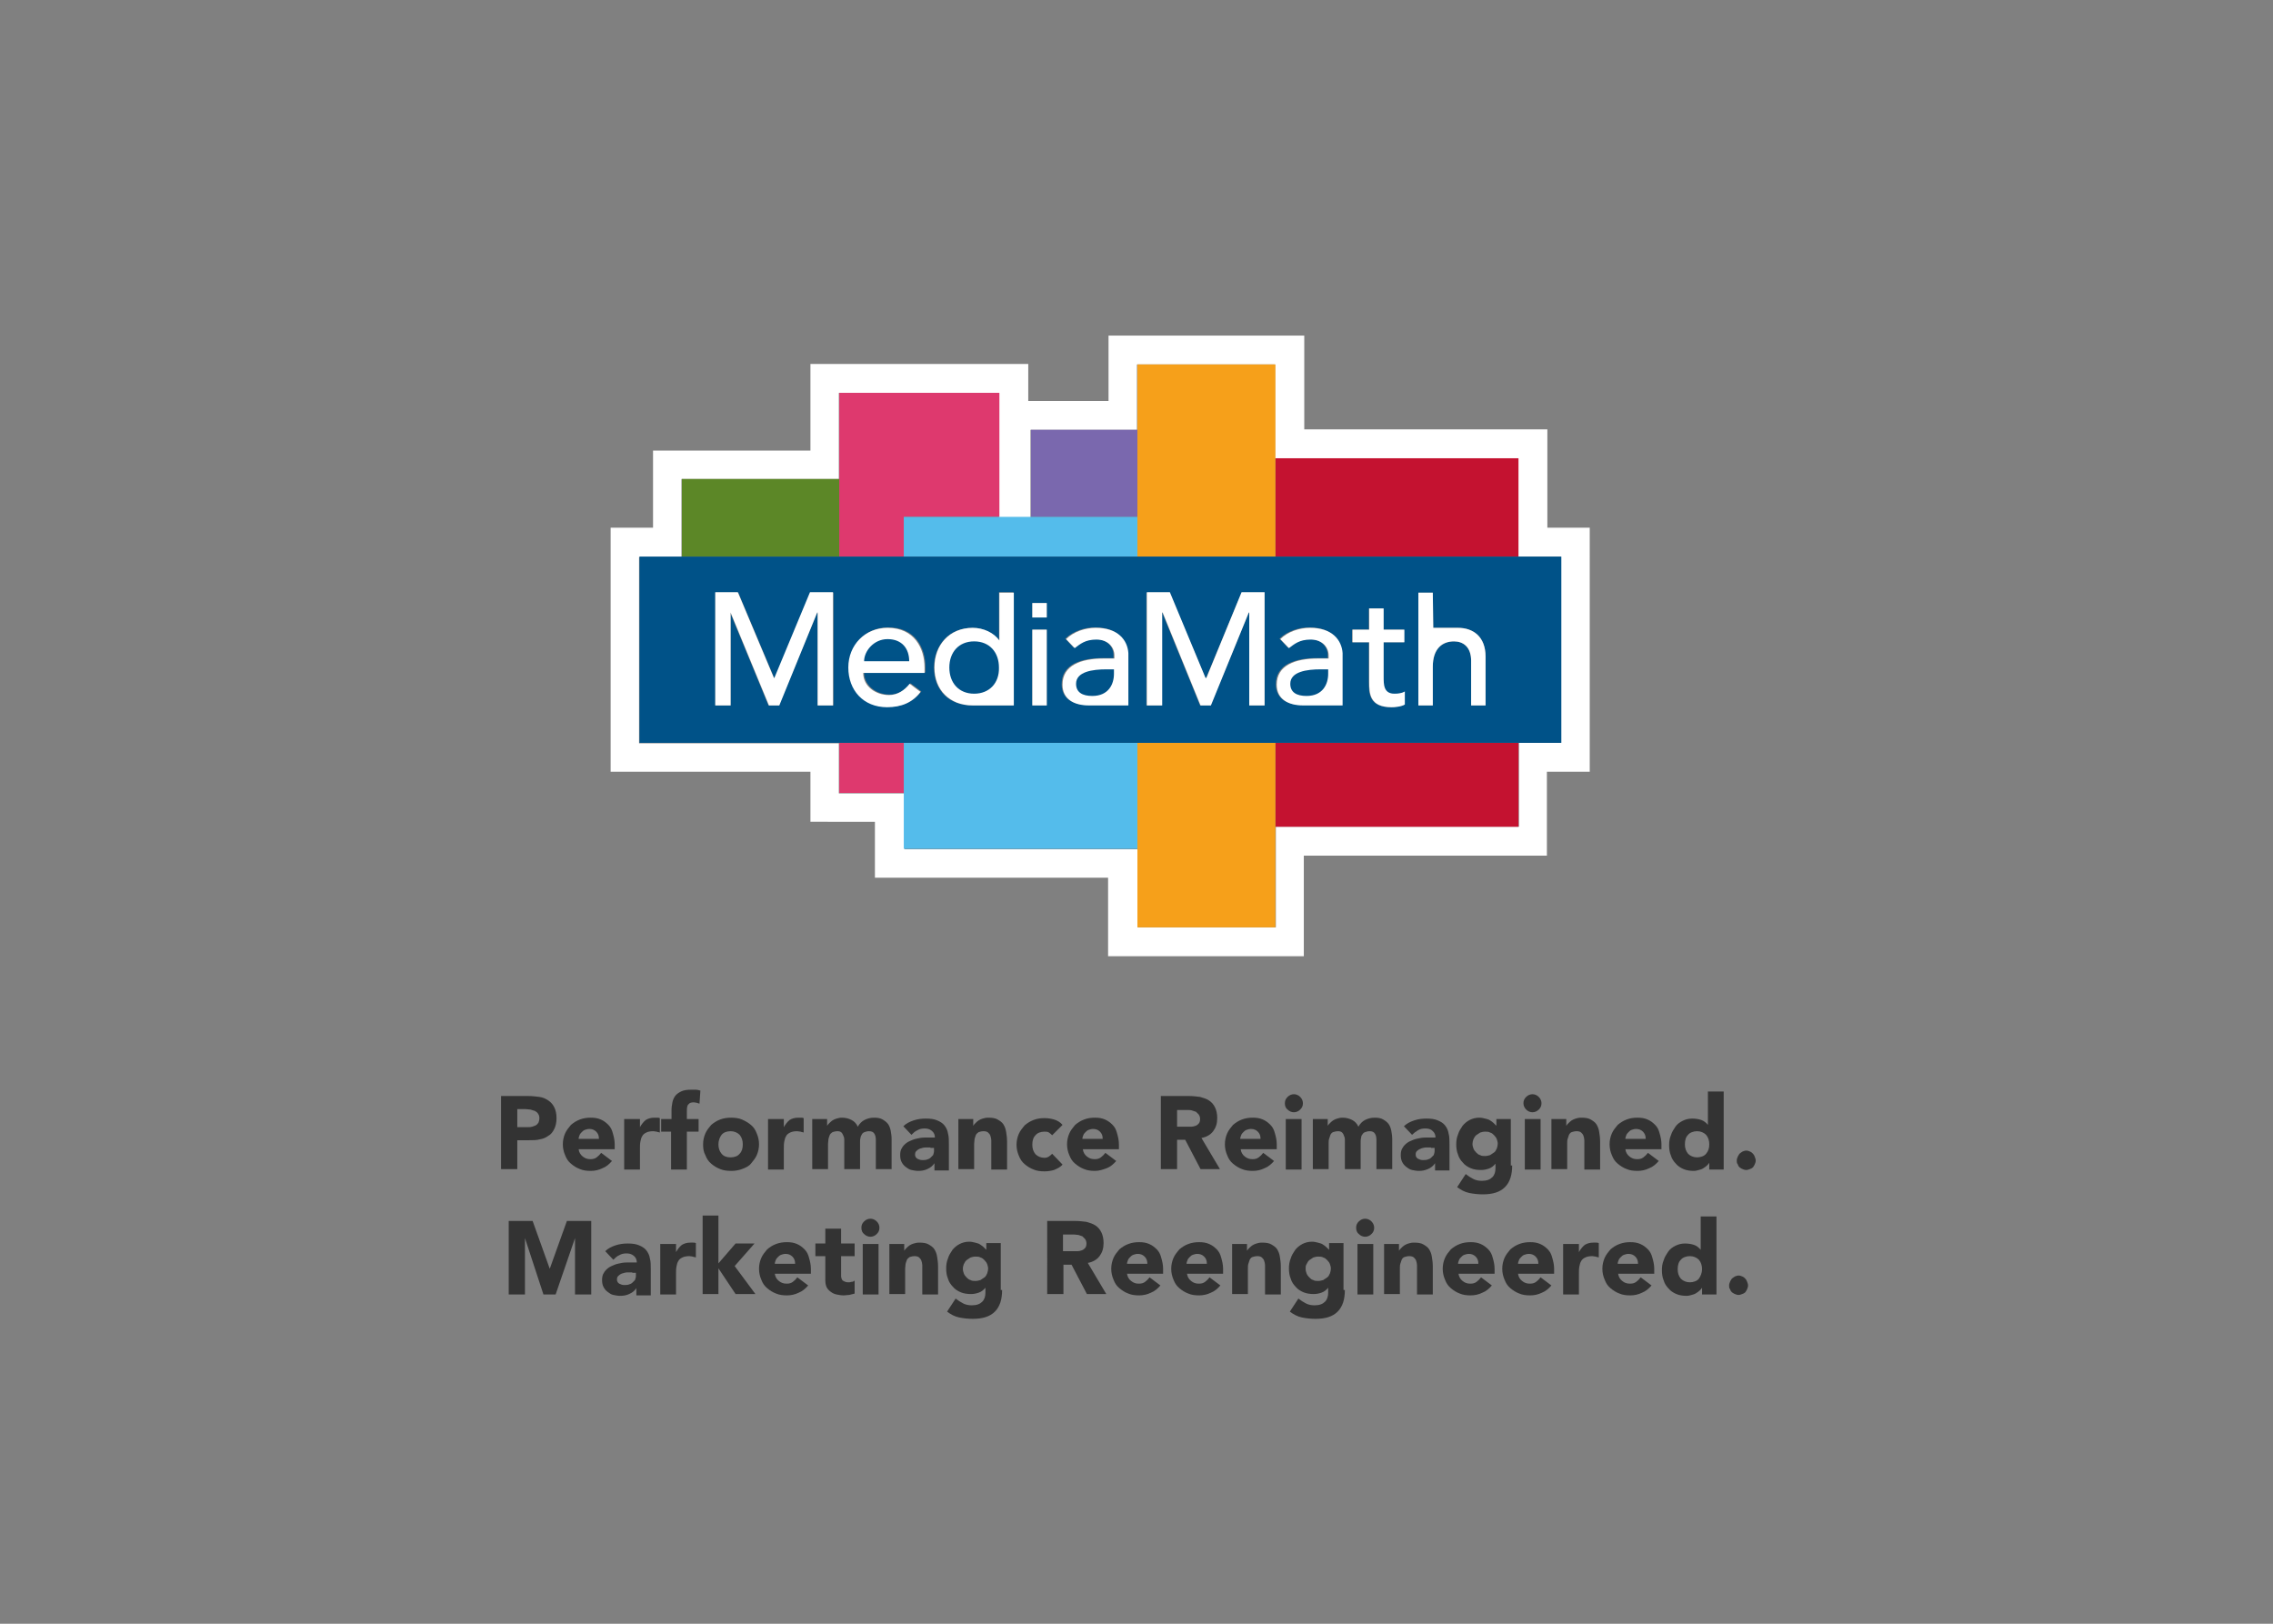 <?xml version="1.0" encoding="utf-8"?>
<!-- Generator: Adobe Illustrator 17.1.0, SVG Export Plug-In . SVG Version: 6.00 Build 0)  -->
<!DOCTYPE svg PUBLIC "-//W3C//DTD SVG 1.1//EN" "http://www.w3.org/Graphics/SVG/1.1/DTD/svg11.dtd">
<svg version="1.1" id="Layer_1" xmlns="http://www.w3.org/2000/svg" xmlns:xlink="http://www.w3.org/1999/xlink" x="0px" y="0px"
	 viewBox="0 0 504 360" enable-background="new 0 0 504 360" xml:space="preserve">
<rect x="0" y="0" width="504" height="360" fill="#808080" stroke="none"/>
<g>
	<path fill="#FFFFFF" d="M343.1,117V95.2h-53.9V74.4h-43.4v14.5H228v-8.2h-48.3v19.2h-34.9V117h-9.4v54.1h44.3v11.1H194v12.4h51.7
		V212h43.4v-22.3h53.9v-18.6h9.5V117H343.1z M346.3,164.7h-3.1h-6.4v6.4v12.2h-47.5h-6.4v6.4v15.9h-30.6v-10.9v-6.4h-6.4h-45.3v-6
		v-6.4H194h-8v-4.7v-6.4h-6.4h-37.9v-41.3h3h6.4V117v-10.8h28.5h6.4v-6.4V87.1h35.5v27.6h0.6h5.8h0.6V95.3h17.2h6.4v-6.4v-8.1h30.6
		v14.4v6.4h6.4h47.5V117v6.4h6.4h3.1V164.7z"/>
	<g>
		<rect x="151.2" y="106.2" fill="#5C8727" width="34.9" height="17.2"/>
		<rect x="228.6" y="95.3" fill="#7A68AE" width="23.6" height="19.3"/>
		<rect x="186.1" y="164.7" fill="#DE396E" width="14.4" height="11.1"/>
		<polygon fill="#DE396E" points="200.4,123.4 200.4,114.6 221.6,114.6 221.6,87.1 186.1,87.1 186.1,106.2 186.1,123.4 		"/>
		<polygon fill="#54BCEB" points="200.4,164.7 200.4,175.8 200.4,188.2 252.2,188.2 252.2,164.7 		"/>
		<polygon fill="#54BCEB" points="200.4,123.4 252.2,123.4 252.2,114.6 228.6,114.6 221.6,114.6 200.4,114.6 		"/>
		<rect x="282.8" y="101.6" fill="#C41230" width="53.9" height="21.8"/>
		<rect x="282.8" y="164.7" fill="#C41230" width="53.9" height="18.6"/>
		<polygon fill="#F6A01A" points="252.2,123.4 282.8,123.4 282.8,101.6 282.8,80.8 252.2,80.8 252.2,95.3 252.2,114.6 		"/>
		<polygon fill="#F6A01A" points="252.2,164.7 252.2,188.2 252.2,205.6 282.8,205.6 282.8,183.3 282.8,164.7 		"/>
		<path fill="#005288" d="M282.8,123.4h-30.6h-51.7h-14.4h-34.9h-9.4v41.3h44.3h14.4h51.7h30.6h53.9h9.5v-41.3h-9.5H282.8z
			 M184.7,156.4h-3.4v-20.6h-0.1l-8.5,20.6h-2.3l-8.5-20.6H162v20.6h-3.4v-25h5.1l8,19h0.1l7.9-19h5.1V156.4z M205,149.1h-13.4
			c0,2.9,2.7,4.9,5.7,4.9c1.9,0,3.4-1,4.6-2.5l2.4,1.8c-1.8,2.3-4.2,3.4-7.4,3.4c-5.3,0-8.6-3.8-8.6-8.8c0-5,3.6-8.8,8.7-8.8
			c5.9,0,8.2,4.5,8.2,8.8V149.1z M224.7,156.4h-3.2h-0.1c0,0-3.6,0-5.8,0c-5.2,0-8.5-3.4-8.5-8.4c0-5,3.4-8.8,8.5-8.8
			c2.4,0,4.7,1.1,5.8,2.8h0.1v-10.7h3.2V156.4z M232.1,156.4h-3.2v-16.8h3.2V156.4z M232.1,136.9h-3.2v-3.2h3.2V136.9z M250,153.3
			c0,1.2,0,3,0,3h-2.7h-0.2c0,0-3.3,0-5.9,0c-3.1,0-5.8-1.3-5.8-4.6c0-4.3,4.1-5.8,9.2-5.8h2.3v-0.7c0-1.7-1.3-3.5-4-3.5
			c-2.4,0-3.6,1-4.8,1.9l-1.9-2c1.8-1.7,4.3-2.5,6.6-2.5c4.9,0,7,2.7,7,5.6V153.3z M280.4,156.4H277v-20.6h-0.1l-8.5,20.6h-2.3
			l-8.4-20.6h-0.1v20.6h-3.4v-25h5.1l8,19h0.1l7.9-19h5.1V156.4z M297.5,153.3c0,1.2,0,3,0,3h-2.7h-0.2c0,0-3.3,0-5.9,0
			c-3.1,0-5.8-1.3-5.8-4.6c0-4.3,4.1-5.8,9.2-5.8h2.3v-0.7c0-1.7-1.3-3.5-4-3.5c-2.4,0-3.6,1-4.8,1.9l-1.9-2
			c1.8-1.7,4.3-2.5,6.6-2.5c4.9,0,7,2.7,7,5.6V153.3z M311.4,156.2c-0.7,0.4-2.2,0.6-2.9,0.6c-4.9,0-5-3-5-5.7v-8.7h-3.7v-2.8h3.7
			v-4.7h3.2v4.7h4.6v2.8h-4.6v7.6c0,1.9,0,3.9,2.4,3.9c0.7,0,1.6-0.1,2.3-0.5V156.2z M329.4,156.4h-3.2v-9.9c0-3.1-1.8-4.3-3.8-4.3
			c-2.6,0-4.7,1.7-4.7,5.6v8.6h-3.2v-25h3.2l0.1,7.8c0,0,2.9,0,5.5,0c3.3,0,6.1,1.9,6.1,6.4V156.4z"/>
		<path fill="#005388" stroke="#005288" stroke-width="1.309" d="M196.8,141.7c-3.1,0-5.2,2.7-5.2,4.9h10
			C201.5,143.8,200,141.7,196.8,141.7z"/>
		<path fill="#005388" stroke="#005288" stroke-width="1.309" d="M238.6,151.5c0,1.9,1.4,2.7,3.6,2.7c3.5,0,4.8-2.6,4.8-4.9v-1.1
			h-1.7C242.3,148.3,238.6,148.8,238.6,151.5z"/>
		<path fill="#005388" stroke="#005288" stroke-width="1.309" d="M216,142.1c-3.4,0-5.5,2.4-5.5,5.8c0,3.4,2.1,5.8,5.5,5.8
			c3.4,0,5.5-2.4,5.5-5.8C221.6,144.6,219.4,142.1,216,142.1z"/>
		<path fill="#005388" stroke="#005288" stroke-width="1.309" d="M286.1,151.5c0,1.9,1.4,2.7,3.6,2.7c3.5,0,4.8-2.6,4.8-4.9v-1.1
			h-1.7C289.8,148.3,286.1,148.8,286.1,151.5z"/>
		<polygon fill="#FFFFFF" points="171.7,150.3 171.6,150.3 163.6,131.3 158.6,131.3 158.6,156.4 162,156.4 162,135.8 162,135.8 
			170.5,156.4 172.8,156.4 181.2,135.8 181.3,135.8 181.3,156.4 184.7,156.4 184.7,131.3 179.6,131.3 		"/>
		<path fill="#FFFFFF" d="M196.8,139.2c-5,0-8.7,3.8-8.7,8.8c0,5,3.3,8.8,8.6,8.8c3.2,0,5.7-1.1,7.4-3.4l-2.4-1.8
			c-1.2,1.5-2.7,2.5-4.6,2.5c-2.9,0-5.7-1.9-5.7-4.9H205V148C205,143.7,202.7,139.2,196.8,139.2z M191.6,146.6
			c0-2.2,2.1-4.9,5.2-4.9c3.2,0,4.8,2.1,4.8,4.9H191.6z"/>
		<path fill="#FFFFFF" d="M221.6,142L221.6,142c-1.2-1.7-3.5-2.8-5.9-2.8c-5.2,0-8.5,3.8-8.5,8.8c0,4.9,3.3,8.4,8.5,8.4
			c2.3,0,5.8,0,5.8,0h0.1h3.2v-25h-3.2V142z M216,153.8c-3.4,0-5.5-2.4-5.5-5.8c0-3.4,2.1-5.8,5.5-5.8c3.4,0,5.5,2.4,5.5,5.8
			C221.6,151.4,219.4,153.8,216,153.8z"/>
		<rect x="228.9" y="139.6" fill="#FFFFFF" width="3.2" height="16.8"/>
		<path fill="#FFFFFF" d="M243,139.2c-2.3,0-4.9,0.8-6.6,2.5l1.9,2c1.2-0.9,2.3-1.9,4.8-1.9c2.7,0,4,1.8,4,3.5v0.7h-2.3
			c-5.1,0-9.2,1.5-9.2,5.8c0,3.3,2.7,4.6,5.8,4.6c2.5,0,5.9,0,5.9,0h0.2h2.7c0,0,0-1.9,0-3v-8.6C250,141.9,247.9,139.2,243,139.2z
			 M247,149.4c0,2.3-1.2,4.9-4.8,4.9c-2.2,0-3.6-0.8-3.6-2.7c0-2.7,3.7-3.2,6.7-3.2h1.7V149.4z"/>
		<path fill="#FFFFFF" d="M290.5,139.2c-2.3,0-4.9,0.8-6.6,2.5l1.9,2c1.2-0.9,2.3-1.9,4.8-1.9c2.7,0,4,1.8,4,3.5v0.7h-2.3
			c-5.1,0-9.2,1.5-9.2,5.8c0,3.3,2.7,4.6,5.8,4.6c2.5,0,5.9,0,5.9,0h0.2h2.7c0,0,0-1.9,0-3v-8.6
			C297.5,141.9,295.4,139.2,290.5,139.2z M294.5,149.4c0,2.3-1.2,4.9-4.8,4.9c-2.2,0-3.6-0.8-3.6-2.7c0-2.7,3.7-3.2,6.7-3.2h1.7
			V149.4z"/>
		<polygon fill="#FFFFFF" points="267.5,150.3 267.3,150.3 259.4,131.3 254.3,131.3 254.3,156.4 257.7,156.4 257.7,135.8 
			257.8,135.8 266.2,156.4 268.5,156.4 276.9,135.8 277,135.8 277,156.4 280.4,156.4 280.4,131.3 275.3,131.3 		"/>
		<path fill="#FFFFFF" d="M306.8,150v-7.6h4.6v-2.8h-4.6v-4.7h-3.2v4.7h-3.7v2.8h3.7v8.7c0,2.7,0.1,5.7,5,5.7c0.6,0,2.1-0.1,2.9-0.6
			v-2.9c-0.6,0.4-1.5,0.5-2.3,0.5C306.8,153.8,306.8,151.8,306.8,150z"/>
		<path fill="#FFFFFF" d="M323.3,139.2c-2.6,0-5.5,0-5.5,0l-0.1-7.8h-3.2v25h3.2v-8.6c0-3.9,2-5.6,4.7-5.6c2,0,3.8,1.2,3.8,4.3v9.9
			h3.2v-10.8C329.4,141.1,326.6,139.2,323.3,139.2z"/>
		<rect x="228.9" y="133.7" fill="#FFFFFF" width="3.2" height="3.2"/>
	</g>
</g>
<g>
	<path fill="#333333" d="M111.1,243h6.1c0.8,0,1.6,0.1,2.4,0.2s1.4,0.4,2,0.8c0.6,0.4,1,0.9,1.3,1.5c0.3,0.6,0.5,1.4,0.5,2.4
		c0,1-0.2,1.8-0.5,2.4c-0.3,0.6-0.7,1.2-1.3,1.5c-0.5,0.4-1.2,0.7-1.9,0.8c-0.7,0.2-1.5,0.2-2.4,0.2h-2.6v6.4h-3.6V243z
		 M114.7,249.9h2.4c0.3,0,0.6,0,0.9-0.1c0.3-0.1,0.6-0.2,0.8-0.3c0.2-0.1,0.4-0.3,0.6-0.6c0.1-0.3,0.2-0.6,0.2-1
		c0-0.4-0.1-0.7-0.3-1c-0.2-0.3-0.4-0.4-0.7-0.6c-0.3-0.1-0.6-0.2-1-0.3c-0.4,0-0.7-0.1-1.1-0.1h-1.8V249.9z"/>
	<path fill="#333333" d="M135.7,257.4c-0.6,0.7-1.3,1.3-2.1,1.6c-0.8,0.4-1.7,0.6-2.6,0.6c-0.9,0-1.7-0.1-2.4-0.4
		c-0.8-0.3-1.4-0.7-2-1.2c-0.6-0.5-1-1.1-1.3-1.9c-0.3-0.7-0.5-1.5-0.5-2.4c0-0.9,0.2-1.7,0.5-2.4c0.3-0.7,0.8-1.3,1.3-1.9
		c0.6-0.5,1.2-0.9,2-1.2c0.8-0.3,1.6-0.4,2.4-0.4c0.8,0,1.5,0.1,2.2,0.4c0.7,0.3,1.2,0.7,1.7,1.2c0.5,0.5,0.8,1.1,1,1.9
		c0.2,0.7,0.4,1.5,0.4,2.4v1.1h-8c0.1,0.7,0.4,1.2,0.9,1.6s1,0.6,1.7,0.6c0.6,0,1-0.1,1.4-0.4c0.4-0.3,0.7-0.6,1-1L135.7,257.4z
		 M132.8,252.4c0-0.6-0.2-1.1-0.6-1.5c-0.4-0.4-0.9-0.6-1.5-0.6c-0.4,0-0.7,0.1-1,0.2s-0.5,0.3-0.7,0.5c-0.2,0.2-0.4,0.4-0.5,0.7
		c-0.1,0.3-0.2,0.5-0.2,0.8H132.8z"/>
	<path fill="#333333" d="M138.4,248.1h3.5v1.8h0c0.4-0.7,0.8-1.2,1.3-1.6c0.5-0.3,1.1-0.5,1.9-0.5c0.2,0,0.4,0,0.6,0
		c0.2,0,0.4,0,0.6,0.1v3.2c-0.2-0.1-0.5-0.1-0.7-0.2c-0.2,0-0.5-0.1-0.7-0.1c-0.7,0-1.2,0.1-1.6,0.3c-0.4,0.2-0.7,0.4-0.9,0.8
		c-0.2,0.3-0.3,0.7-0.4,1.2c-0.1,0.5-0.1,1-0.1,1.5v4.7h-3.5V248.1z"/>
	<path fill="#333333" d="M148.9,250.9h-2.3v-2.8h2.3v-2c0-0.6,0.1-1.2,0.2-1.7c0.1-0.5,0.3-1,0.6-1.4c0.3-0.4,0.7-0.7,1.3-1
		s1.3-0.4,2.3-0.4c0.4,0,0.7,0,1,0c0.3,0,0.7,0.1,1,0.2l-0.2,2.9c-0.2-0.1-0.4-0.1-0.6-0.2c-0.2,0-0.4-0.1-0.6-0.1
		c-0.6,0-1,0.1-1.2,0.4c-0.3,0.2-0.4,0.7-0.4,1.5v1.8h2.6v2.8h-2.6v8.4h-3.5V250.9z"/>
	<path fill="#333333" d="M155.9,253.7c0-0.9,0.2-1.7,0.5-2.4c0.3-0.7,0.8-1.3,1.3-1.9c0.6-0.5,1.2-0.9,2-1.2
		c0.8-0.3,1.6-0.4,2.4-0.4s1.7,0.1,2.4,0.4s1.4,0.7,2,1.2c0.6,0.5,1,1.1,1.3,1.9c0.3,0.7,0.5,1.5,0.5,2.4c0,0.9-0.2,1.7-0.5,2.4
		c-0.3,0.7-0.8,1.3-1.3,1.9s-1.2,0.9-2,1.2c-0.8,0.3-1.6,0.4-2.4,0.4s-1.7-0.1-2.4-0.4c-0.8-0.3-1.4-0.7-2-1.2s-1-1.1-1.3-1.9
		C156,255.4,155.9,254.6,155.9,253.7z M159.3,253.7c0,0.8,0.2,1.5,0.7,2.1s1.2,0.8,2,0.8c0.9,0,1.6-0.3,2-0.8
		c0.5-0.5,0.7-1.2,0.7-2.1c0-0.8-0.2-1.5-0.7-2.1c-0.5-0.5-1.2-0.8-2-0.8c-0.9,0-1.6,0.3-2,0.8S159.3,252.9,159.3,253.7z"/>
	<path fill="#333333" d="M170.3,248.1h3.5v1.8h0c0.4-0.7,0.8-1.2,1.3-1.6c0.5-0.3,1.1-0.5,1.9-0.5c0.2,0,0.4,0,0.6,0
		c0.2,0,0.4,0,0.6,0.1v3.2c-0.2-0.1-0.5-0.1-0.7-0.2c-0.2,0-0.5-0.1-0.7-0.1c-0.7,0-1.2,0.1-1.6,0.3c-0.4,0.2-0.7,0.4-0.9,0.8
		c-0.2,0.3-0.3,0.7-0.4,1.2c-0.1,0.5-0.1,1-0.1,1.5v4.7h-3.5V248.1z"/>
	<path fill="#333333" d="M180.1,248.1h3.3v1.5h0c0.1-0.2,0.3-0.4,0.5-0.6s0.4-0.4,0.7-0.6c0.3-0.2,0.6-0.3,0.9-0.4
		c0.4-0.1,0.7-0.2,1.2-0.2c0.8,0,1.5,0.2,2.1,0.5c0.6,0.3,1.1,0.8,1.4,1.5c0.4-0.7,0.9-1.2,1.5-1.5s1.3-0.5,2.1-0.5
		c0.8,0,1.4,0.1,1.9,0.4c0.5,0.3,0.9,0.6,1.2,1c0.3,0.4,0.5,1,0.6,1.5c0.1,0.6,0.2,1.2,0.2,1.9v6.6h-3.5v-6.5c0-0.5-0.1-1-0.3-1.3
		c-0.2-0.4-0.6-0.6-1.2-0.6c-0.4,0-0.7,0.1-1,0.2c-0.3,0.1-0.5,0.3-0.6,0.5s-0.3,0.5-0.3,0.8c-0.1,0.3-0.1,0.6-0.1,1v5.9h-3.5v-5.9
		c0-0.2,0-0.4,0-0.7c0-0.3-0.1-0.6-0.2-0.8s-0.2-0.5-0.4-0.7c-0.2-0.2-0.5-0.3-0.9-0.3c-0.4,0-0.8,0.1-1.1,0.2
		c-0.3,0.2-0.5,0.4-0.6,0.6s-0.2,0.6-0.3,0.9c0,0.3-0.1,0.7-0.1,1.1v5.6h-3.5V248.1z"/>
	<path fill="#333333" d="M207.2,257.9L207.2,257.9c-0.4,0.6-0.9,1-1.6,1.3c-0.6,0.3-1.3,0.4-2,0.4c-0.5,0-1-0.1-1.5-0.2
		s-0.9-0.4-1.3-0.7c-0.4-0.3-0.7-0.7-0.9-1.1c-0.2-0.4-0.3-0.9-0.3-1.5c0-0.6,0.1-1.2,0.4-1.6c0.2-0.4,0.6-0.8,1-1.1
		c0.4-0.3,0.9-0.5,1.4-0.7c0.5-0.2,1.1-0.3,1.6-0.4s1.1-0.1,1.7-0.1c0.6,0,1.1,0,1.6,0c0-0.6-0.2-1.1-0.7-1.5s-1-0.5-1.6-0.5
		c-0.6,0-1.1,0.1-1.6,0.4c-0.5,0.2-0.9,0.6-1.3,1l-1.8-1.9c0.6-0.6,1.4-1,2.3-1.3c0.9-0.3,1.8-0.4,2.7-0.4c1,0,1.8,0.1,2.5,0.4
		c0.7,0.3,1.2,0.6,1.6,1.1c0.4,0.5,0.7,1.1,0.8,1.8c0.2,0.7,0.2,1.5,0.2,2.5v5.7h-3.2V257.9z M206.3,254.4c-0.3,0-0.6,0-1,0
		c-0.4,0-0.8,0.1-1.1,0.2c-0.4,0.1-0.7,0.3-0.9,0.5c-0.3,0.2-0.4,0.5-0.4,0.9c0,0.4,0.2,0.7,0.5,0.9c0.4,0.2,0.7,0.3,1.1,0.3
		c0.3,0,0.7,0,1-0.1c0.3-0.1,0.6-0.2,0.8-0.4c0.2-0.2,0.4-0.4,0.6-0.6c0.1-0.3,0.2-0.6,0.2-0.9v-0.7H206.3z"/>
	<path fill="#333333" d="M212.5,248.1h3.3v1.5h0c0.1-0.2,0.3-0.4,0.5-0.6s0.4-0.4,0.7-0.6c0.3-0.2,0.6-0.3,0.9-0.4
		c0.4-0.1,0.7-0.2,1.2-0.2c0.9,0,1.6,0.1,2.1,0.4c0.5,0.3,1,0.6,1.3,1.1c0.3,0.5,0.5,1,0.6,1.7c0.1,0.6,0.2,1.3,0.2,2.1v6.2h-3.5
		v-5.5c0-0.3,0-0.7,0-1s-0.1-0.7-0.2-1s-0.3-0.5-0.5-0.7c-0.2-0.2-0.6-0.3-1-0.3c-0.4,0-0.8,0.1-1.1,0.2c-0.3,0.2-0.5,0.4-0.6,0.6
		s-0.2,0.6-0.3,0.9c0,0.3-0.1,0.7-0.1,1.1v5.6h-3.5V248.1z"/>
	<path fill="#333333" d="M233.3,251.7c-0.2-0.2-0.4-0.4-0.7-0.6c-0.3-0.2-0.6-0.2-1-0.2c-0.9,0-1.6,0.3-2,0.8
		c-0.5,0.5-0.7,1.2-0.7,2.1c0,0.8,0.2,1.5,0.7,2.1c0.5,0.5,1.2,0.8,2,0.8c0.4,0,0.7-0.1,1-0.3c0.3-0.2,0.5-0.4,0.7-0.6l2.3,2.4
		c-0.5,0.6-1.2,0.9-1.9,1.2c-0.7,0.2-1.4,0.3-2.1,0.3c-0.9,0-1.7-0.1-2.4-0.4c-0.8-0.3-1.4-0.7-2-1.2c-0.6-0.5-1-1.1-1.3-1.9
		c-0.3-0.7-0.5-1.5-0.5-2.4c0-0.9,0.2-1.7,0.5-2.4c0.3-0.7,0.8-1.3,1.3-1.9c0.6-0.5,1.2-0.9,2-1.2c0.8-0.3,1.6-0.4,2.4-0.4
		c0.7,0,1.4,0.1,2.1,0.3c0.7,0.2,1.4,0.6,1.9,1.2L233.3,251.7z"/>
	<path fill="#333333" d="M247.5,257.4c-0.6,0.7-1.3,1.3-2.1,1.6s-1.7,0.6-2.6,0.6c-0.9,0-1.7-0.1-2.4-0.4c-0.8-0.3-1.4-0.7-2-1.2
		c-0.6-0.5-1-1.1-1.3-1.9c-0.3-0.7-0.5-1.5-0.5-2.4c0-0.9,0.2-1.7,0.5-2.4c0.3-0.7,0.8-1.3,1.3-1.9c0.6-0.5,1.2-0.9,2-1.2
		c0.8-0.3,1.6-0.4,2.4-0.4c0.8,0,1.5,0.1,2.2,0.4c0.7,0.3,1.2,0.7,1.7,1.2c0.5,0.5,0.8,1.1,1,1.9c0.2,0.7,0.4,1.5,0.4,2.4v1.1h-8
		c0.1,0.7,0.4,1.2,0.9,1.6s1,0.6,1.7,0.6c0.6,0,1-0.1,1.4-0.4c0.4-0.3,0.7-0.6,1-1L247.5,257.4z M244.5,252.4c0-0.6-0.2-1.1-0.6-1.5
		s-0.9-0.6-1.5-0.6c-0.4,0-0.7,0.1-1,0.2s-0.5,0.3-0.7,0.5c-0.2,0.2-0.4,0.4-0.5,0.7c-0.1,0.3-0.2,0.5-0.2,0.8H244.5z"/>
	<path fill="#333333" d="M257.4,243h6.3c0.8,0,1.6,0.1,2.4,0.2c0.7,0.2,1.4,0.4,2,0.8c0.6,0.4,1,0.9,1.3,1.5
		c0.3,0.6,0.5,1.4,0.5,2.4c0,1.2-0.3,2.1-0.9,2.9c-0.6,0.8-1.5,1.3-2.6,1.5l4.1,6.9h-4.3l-3.4-6.5H261v6.5h-3.6V243z M261,249.8h2.1
		c0.3,0,0.7,0,1,0c0.4,0,0.7-0.1,1-0.2s0.5-0.3,0.7-0.5c0.2-0.2,0.3-0.6,0.3-1c0-0.4-0.1-0.7-0.3-1c-0.2-0.2-0.4-0.4-0.6-0.6
		c-0.3-0.1-0.6-0.2-0.9-0.3s-0.7-0.1-1-0.1H261V249.8z"/>
	<path fill="#333333" d="M282.5,257.4c-0.6,0.7-1.3,1.3-2.1,1.6c-0.8,0.4-1.7,0.6-2.6,0.6c-0.9,0-1.7-0.1-2.4-0.4
		c-0.8-0.3-1.4-0.7-2-1.2c-0.6-0.5-1-1.1-1.3-1.9c-0.3-0.7-0.5-1.5-0.5-2.4c0-0.9,0.2-1.7,0.5-2.4c0.3-0.7,0.8-1.3,1.3-1.9
		c0.6-0.5,1.2-0.9,2-1.2s1.6-0.4,2.4-0.4c0.8,0,1.5,0.1,2.2,0.4s1.2,0.7,1.7,1.2c0.5,0.5,0.8,1.1,1,1.9c0.2,0.7,0.4,1.5,0.4,2.4v1.1
		h-8c0.1,0.7,0.4,1.2,0.9,1.6s1,0.6,1.7,0.6c0.6,0,1-0.1,1.4-0.4c0.4-0.3,0.7-0.6,1-1L282.5,257.4z M279.5,252.4
		c0-0.6-0.2-1.1-0.6-1.5c-0.4-0.4-0.9-0.6-1.5-0.6c-0.4,0-0.7,0.1-1,0.2s-0.5,0.3-0.7,0.5c-0.2,0.2-0.4,0.4-0.5,0.7
		c-0.1,0.3-0.2,0.5-0.2,0.8H279.5z"/>
	<path fill="#333333" d="M284.9,244.6c0-0.6,0.2-1,0.6-1.4c0.4-0.4,0.9-0.6,1.4-0.6s1,0.2,1.4,0.6c0.4,0.4,0.6,0.9,0.6,1.4
		c0,0.6-0.2,1-0.6,1.4c-0.4,0.4-0.9,0.6-1.4,0.6s-1-0.2-1.4-0.6C285,245.6,284.9,245.1,284.9,244.6z M285.1,248.1h3.5v11.2h-3.5
		V248.1z"/>
	<path fill="#333333" d="M291.1,248.1h3.3v1.5h0c0.1-0.2,0.3-0.4,0.5-0.6c0.2-0.2,0.4-0.4,0.7-0.6s0.6-0.3,0.9-0.4s0.7-0.2,1.2-0.2
		c0.8,0,1.5,0.2,2.1,0.5c0.6,0.3,1.1,0.8,1.4,1.5c0.4-0.7,0.9-1.2,1.5-1.5c0.6-0.3,1.3-0.5,2.1-0.5c0.8,0,1.4,0.1,1.9,0.4
		c0.5,0.3,0.9,0.6,1.2,1c0.3,0.4,0.5,1,0.6,1.5c0.1,0.6,0.2,1.2,0.2,1.9v6.6h-3.5v-6.5c0-0.5-0.1-1-0.3-1.3
		c-0.2-0.4-0.6-0.6-1.2-0.6c-0.4,0-0.7,0.1-1,0.2s-0.5,0.3-0.6,0.5c-0.2,0.2-0.3,0.5-0.3,0.8c-0.1,0.3-0.1,0.6-0.1,1v5.9h-3.5v-5.9
		c0-0.2,0-0.4,0-0.7c0-0.3-0.1-0.6-0.2-0.8c-0.1-0.3-0.2-0.5-0.4-0.7c-0.2-0.2-0.5-0.3-0.9-0.3c-0.4,0-0.8,0.1-1.1,0.2
		s-0.5,0.4-0.6,0.6c-0.1,0.3-0.2,0.6-0.3,0.9s-0.1,0.7-0.1,1.1v5.6h-3.5V248.1z"/>
	<path fill="#333333" d="M318.2,257.9L318.2,257.9c-0.4,0.6-0.9,1-1.6,1.3s-1.3,0.4-2,0.4c-0.5,0-1-0.1-1.5-0.2
		c-0.5-0.1-0.9-0.4-1.3-0.7c-0.4-0.3-0.7-0.7-0.9-1.1c-0.2-0.4-0.3-0.9-0.3-1.5c0-0.6,0.1-1.2,0.4-1.6c0.2-0.4,0.6-0.8,1-1.1
		s0.9-0.5,1.4-0.7c0.5-0.2,1.1-0.3,1.6-0.4s1.1-0.1,1.7-0.1c0.6,0,1.1,0,1.6,0c0-0.6-0.2-1.1-0.7-1.5c-0.4-0.4-1-0.5-1.6-0.5
		c-0.6,0-1.1,0.1-1.6,0.4s-0.9,0.6-1.3,1l-1.8-1.9c0.6-0.6,1.4-1,2.3-1.3s1.8-0.4,2.7-0.4c1,0,1.8,0.1,2.5,0.4
		c0.7,0.3,1.2,0.6,1.6,1.1c0.4,0.5,0.7,1.1,0.8,1.8c0.2,0.7,0.2,1.5,0.2,2.5v5.7h-3.2V257.9z M317.3,254.4c-0.3,0-0.6,0-1,0
		c-0.4,0-0.8,0.1-1.1,0.2s-0.7,0.3-0.9,0.5c-0.3,0.2-0.4,0.5-0.4,0.9c0,0.4,0.2,0.7,0.5,0.9c0.4,0.2,0.7,0.3,1.1,0.3
		c0.3,0,0.7,0,1-0.1c0.3-0.1,0.6-0.2,0.8-0.4c0.2-0.2,0.4-0.4,0.6-0.6c0.1-0.3,0.2-0.6,0.2-0.9v-0.7H317.3z"/>
	<path fill="#333333" d="M335.3,258.4c0,2.1-0.5,3.7-1.6,4.8c-1.1,1.1-2.7,1.6-4.9,1.6c-1,0-2-0.1-3-0.3c-1-0.2-1.9-0.7-2.7-1.3
		l1.9-2.9c0.5,0.4,1.1,0.8,1.7,1.1c0.6,0.3,1.2,0.4,1.9,0.4c1.1,0,1.8-0.3,2.3-0.8s0.7-1.2,0.7-2V258h0c-0.4,0.5-0.9,0.9-1.5,1.1
		c-0.6,0.2-1.1,0.3-1.7,0.3c-0.8,0-1.6-0.1-2.3-0.4c-0.7-0.3-1.3-0.7-1.7-1.2c-0.5-0.5-0.9-1.1-1.1-1.8c-0.3-0.7-0.4-1.5-0.4-2.3
		c0-0.7,0.1-1.5,0.4-2.2c0.2-0.7,0.6-1.3,1-1.9c0.4-0.5,1-1,1.6-1.3c0.6-0.3,1.3-0.5,2.1-0.5c0.5,0,0.9,0.1,1.3,0.2s0.8,0.2,1.1,0.4
		s0.6,0.4,0.8,0.6c0.2,0.2,0.4,0.4,0.6,0.6h0v-1.5h3.2V258.4z M326.5,253.6c0,0.4,0.1,0.7,0.2,1c0.1,0.3,0.3,0.6,0.6,0.9
		c0.3,0.3,0.5,0.5,0.9,0.6c0.3,0.2,0.7,0.2,1.1,0.2c0.4,0,0.7-0.1,1.1-0.2c0.3-0.2,0.6-0.4,0.9-0.6s0.4-0.5,0.6-0.9
		c0.1-0.3,0.2-0.7,0.2-1c0-0.4-0.1-0.7-0.2-1c-0.1-0.3-0.3-0.6-0.6-0.9c-0.3-0.3-0.5-0.5-0.9-0.6c-0.3-0.2-0.7-0.2-1.1-0.2
		c-0.4,0-0.8,0.1-1.1,0.2c-0.3,0.2-0.6,0.4-0.9,0.6c-0.3,0.3-0.4,0.5-0.6,0.9C326.6,252.9,326.5,253.3,326.5,253.6z"/>
	<path fill="#333333" d="M337.8,244.6c0-0.6,0.2-1,0.6-1.4c0.4-0.4,0.9-0.6,1.4-0.6s1,0.2,1.4,0.6c0.4,0.4,0.6,0.9,0.6,1.4
		c0,0.6-0.2,1-0.6,1.4c-0.4,0.4-0.9,0.6-1.4,0.6s-1-0.2-1.4-0.6C338,245.6,337.8,245.1,337.8,244.6z M338.1,248.1h3.5v11.2h-3.5
		V248.1z"/>
	<path fill="#333333" d="M344,248.1h3.3v1.5h0c0.1-0.2,0.3-0.4,0.5-0.6c0.2-0.2,0.4-0.4,0.7-0.6s0.6-0.3,0.9-0.4s0.7-0.2,1.2-0.2
		c0.9,0,1.6,0.1,2.1,0.4s1,0.6,1.3,1.1c0.3,0.5,0.5,1,0.6,1.7c0.1,0.6,0.2,1.3,0.2,2.1v6.2h-3.5v-5.5c0-0.3,0-0.7,0-1
		c0-0.3-0.1-0.7-0.2-1s-0.3-0.5-0.5-0.7c-0.2-0.2-0.6-0.3-1-0.3c-0.4,0-0.8,0.1-1.1,0.2s-0.5,0.4-0.6,0.6c-0.1,0.3-0.2,0.6-0.3,0.9
		s-0.1,0.7-0.1,1.1v5.6H344V248.1z"/>
	<path fill="#333333" d="M367.8,257.4c-0.6,0.7-1.3,1.3-2.1,1.6c-0.8,0.4-1.7,0.6-2.6,0.6c-0.9,0-1.7-0.1-2.4-0.4
		c-0.8-0.3-1.4-0.7-2-1.2c-0.6-0.5-1-1.1-1.3-1.9c-0.3-0.7-0.5-1.5-0.5-2.4c0-0.9,0.2-1.7,0.5-2.4c0.3-0.7,0.8-1.3,1.3-1.9
		c0.6-0.5,1.2-0.9,2-1.2s1.6-0.4,2.4-0.4c0.8,0,1.5,0.1,2.2,0.4s1.2,0.7,1.7,1.2c0.5,0.5,0.8,1.1,1,1.9c0.2,0.7,0.4,1.5,0.4,2.4v1.1
		h-8c0.1,0.7,0.4,1.2,0.9,1.6s1,0.6,1.7,0.6c0.6,0,1-0.1,1.4-0.4c0.4-0.3,0.7-0.6,1-1L367.8,257.4z M364.9,252.4
		c0-0.6-0.2-1.1-0.6-1.5c-0.4-0.4-0.9-0.6-1.5-0.6c-0.4,0-0.7,0.1-1,0.2s-0.5,0.3-0.7,0.5c-0.2,0.2-0.4,0.4-0.5,0.7
		c-0.1,0.3-0.2,0.5-0.2,0.8H364.9z"/>
	<path fill="#333333" d="M382.2,259.3H379v-1.5h0c-0.1,0.2-0.3,0.4-0.5,0.6s-0.5,0.4-0.8,0.6c-0.3,0.2-0.6,0.3-1,0.4
		s-0.7,0.2-1.1,0.2c-0.8,0-1.6-0.1-2.3-0.4c-0.7-0.3-1.3-0.7-1.7-1.2c-0.5-0.5-0.9-1.1-1.1-1.8c-0.3-0.7-0.4-1.5-0.4-2.3
		c0-0.8,0.1-1.5,0.4-2.2c0.2-0.7,0.6-1.3,1-1.9c0.4-0.6,1-1,1.6-1.3c0.6-0.3,1.3-0.5,2.1-0.5c0.7,0,1.4,0.1,2,0.3
		c0.6,0.2,1.1,0.6,1.5,1.1h0v-7.4h3.5V259.3z M379,253.7c0-0.8-0.2-1.5-0.7-2.1c-0.5-0.5-1.2-0.8-2-0.8s-1.6,0.3-2,0.8
		c-0.5,0.5-0.7,1.2-0.7,2.1c0,0.8,0.2,1.5,0.7,2.1c0.5,0.5,1.2,0.8,2,0.8s1.6-0.3,2-0.8C378.8,255.2,379,254.6,379,253.7z"/>
	<path fill="#333333" d="M385.1,257.3c0-0.3,0.1-0.6,0.2-0.8c0.1-0.3,0.3-0.5,0.4-0.7c0.2-0.2,0.4-0.3,0.7-0.5
		c0.3-0.1,0.5-0.2,0.8-0.2s0.6,0.1,0.8,0.2c0.3,0.1,0.5,0.3,0.7,0.5c0.2,0.2,0.3,0.4,0.4,0.7c0.1,0.3,0.2,0.5,0.2,0.8
		c0,0.3-0.1,0.6-0.2,0.8c-0.1,0.3-0.3,0.5-0.4,0.7c-0.2,0.2-0.4,0.3-0.7,0.4c-0.3,0.1-0.5,0.2-0.8,0.2s-0.6-0.1-0.8-0.2
		c-0.3-0.1-0.5-0.3-0.7-0.4c-0.2-0.2-0.3-0.4-0.4-0.7C385.1,257.9,385.1,257.6,385.1,257.3z"/>
	<path fill="#333333" d="M112.7,270.7h5.4l3.8,10.6h0l3.8-10.6h5.4V287h-3.6v-12.5h0l-4.3,12.5h-2.7l-4.1-12.5h0V287h-3.6V270.7z"/>
	<path fill="#333333" d="M141.1,285.6L141.1,285.6c-0.4,0.6-0.9,1-1.6,1.3c-0.6,0.3-1.3,0.4-2,0.4c-0.5,0-1-0.1-1.5-0.2
		s-0.9-0.4-1.3-0.7c-0.4-0.3-0.7-0.7-0.9-1.1c-0.2-0.4-0.3-0.9-0.3-1.5c0-0.6,0.1-1.2,0.4-1.6c0.2-0.4,0.6-0.8,1-1.1
		c0.4-0.3,0.9-0.5,1.4-0.7c0.5-0.2,1.1-0.3,1.6-0.4s1.1-0.1,1.7-0.1c0.6,0,1.1,0,1.6,0c0-0.6-0.2-1.1-0.7-1.5s-1-0.5-1.6-0.5
		c-0.6,0-1.1,0.1-1.6,0.4c-0.5,0.2-0.9,0.6-1.3,1l-1.8-1.9c0.6-0.6,1.4-1,2.3-1.3c0.9-0.3,1.8-0.4,2.7-0.4c1,0,1.8,0.1,2.5,0.4
		c0.7,0.3,1.2,0.6,1.6,1.1c0.4,0.5,0.7,1.1,0.8,1.8c0.2,0.7,0.2,1.5,0.2,2.5v5.7h-3.2V285.6z M140.2,282.1c-0.3,0-0.6,0-1,0
		c-0.4,0-0.8,0.1-1.1,0.2c-0.4,0.1-0.7,0.3-0.9,0.5c-0.3,0.2-0.4,0.5-0.4,0.9c0,0.4,0.2,0.7,0.5,0.9c0.4,0.2,0.7,0.3,1.1,0.3
		c0.3,0,0.7,0,1-0.1c0.3-0.1,0.6-0.2,0.8-0.4c0.2-0.2,0.4-0.4,0.6-0.6c0.1-0.3,0.2-0.6,0.2-0.9v-0.7H140.2z"/>
	<path fill="#333333" d="M146.4,275.8h3.5v1.8h0c0.4-0.7,0.8-1.2,1.3-1.6c0.5-0.3,1.1-0.5,1.9-0.5c0.2,0,0.4,0,0.6,0
		c0.2,0,0.4,0,0.6,0.1v3.2c-0.2-0.1-0.5-0.1-0.7-0.2c-0.2,0-0.5-0.1-0.7-0.1c-0.7,0-1.2,0.1-1.6,0.3c-0.4,0.2-0.7,0.4-0.9,0.8
		c-0.2,0.3-0.3,0.7-0.4,1.2c-0.1,0.5-0.1,1-0.1,1.5v4.7h-3.5V275.8z"/>
	<path fill="#333333" d="M155.8,269.5h3.5v10.6l3.8-4.4h4.2l-4.4,5l4.6,6.2h-4.4l-3.8-5.7h0v5.7h-3.5V269.5z"/>
	<path fill="#333333" d="M179.2,285c-0.6,0.7-1.3,1.3-2.1,1.6c-0.8,0.4-1.7,0.6-2.6,0.6c-0.9,0-1.7-0.1-2.4-0.4
		c-0.8-0.3-1.4-0.7-2-1.2c-0.6-0.5-1-1.1-1.3-1.9c-0.3-0.7-0.5-1.5-0.5-2.4c0-0.9,0.2-1.7,0.5-2.4c0.3-0.7,0.8-1.3,1.3-1.9
		c0.6-0.5,1.2-0.9,2-1.2c0.8-0.3,1.6-0.4,2.4-0.4c0.8,0,1.5,0.1,2.2,0.4c0.7,0.3,1.2,0.7,1.7,1.2c0.5,0.5,0.8,1.1,1,1.9
		c0.2,0.7,0.4,1.5,0.4,2.4v1.1h-8c0.1,0.7,0.4,1.2,0.9,1.6s1,0.6,1.7,0.6c0.6,0,1-0.1,1.4-0.4c0.4-0.3,0.7-0.6,1-1L179.2,285z
		 M176.3,280.1c0-0.6-0.2-1.1-0.6-1.5c-0.4-0.4-0.9-0.6-1.5-0.6c-0.4,0-0.7,0.1-1,0.2s-0.5,0.3-0.7,0.5c-0.2,0.2-0.4,0.4-0.5,0.7
		c-0.1,0.3-0.2,0.5-0.2,0.8H176.3z"/>
	<path fill="#333333" d="M189.5,278.5h-3v3.7c0,0.3,0,0.6,0,0.8s0.1,0.5,0.2,0.7c0.1,0.2,0.3,0.3,0.5,0.4c0.2,0.1,0.5,0.2,0.9,0.2
		c0.2,0,0.4,0,0.7-0.1c0.3,0,0.5-0.1,0.7-0.3v2.9c-0.4,0.1-0.8,0.2-1.2,0.3c-0.4,0-0.8,0.1-1.2,0.1c-0.6,0-1.1-0.1-1.6-0.2
		c-0.5-0.1-0.9-0.3-1.3-0.6c-0.4-0.3-0.7-0.6-0.9-1c-0.2-0.4-0.3-1-0.3-1.6v-5.3h-2.2v-2.8h2.2v-3.3h3.5v3.3h3V278.5z"/>
	<path fill="#333333" d="M191,272.2c0-0.6,0.2-1,0.6-1.4c0.4-0.4,0.9-0.6,1.4-0.6s1,0.2,1.4,0.6s0.6,0.9,0.6,1.4
		c0,0.6-0.2,1-0.6,1.4c-0.4,0.4-0.9,0.6-1.4,0.6s-1-0.2-1.4-0.6C191.2,273.3,191,272.8,191,272.2z M191.3,275.8h3.5V287h-3.5V275.8z
		"/>
	<path fill="#333333" d="M197.2,275.8h3.3v1.5h0c0.1-0.2,0.3-0.4,0.5-0.6s0.4-0.4,0.7-0.6c0.3-0.2,0.6-0.3,0.9-0.4
		c0.4-0.1,0.7-0.2,1.2-0.2c0.9,0,1.6,0.1,2.1,0.4c0.5,0.3,1,0.6,1.3,1.1c0.3,0.5,0.5,1,0.6,1.7c0.1,0.6,0.2,1.3,0.2,2.1v6.2h-3.5
		v-5.5c0-0.3,0-0.7,0-1s-0.1-0.7-0.2-1s-0.3-0.5-0.5-0.7c-0.2-0.2-0.6-0.3-1-0.3c-0.4,0-0.8,0.1-1.1,0.2c-0.3,0.2-0.5,0.4-0.6,0.6
		s-0.2,0.6-0.3,0.9c0,0.3-0.1,0.7-0.1,1.1v5.6h-3.5V275.8z"/>
	<path fill="#333333" d="M222.2,286c0,2.1-0.5,3.7-1.6,4.8c-1.1,1.1-2.7,1.6-4.9,1.6c-1,0-2-0.1-3-0.3s-1.9-0.7-2.7-1.3l1.9-2.9
		c0.5,0.4,1.1,0.8,1.7,1.1c0.6,0.3,1.2,0.4,1.9,0.4c1.1,0,1.8-0.3,2.3-0.8c0.5-0.5,0.7-1.2,0.7-2v-1.1h0c-0.4,0.5-0.9,0.9-1.5,1.1
		c-0.6,0.2-1.1,0.3-1.7,0.3c-0.8,0-1.6-0.1-2.3-0.4s-1.3-0.7-1.7-1.2c-0.5-0.5-0.9-1.1-1.1-1.8c-0.3-0.7-0.4-1.5-0.4-2.3
		c0-0.7,0.1-1.5,0.4-2.2c0.2-0.7,0.6-1.3,1-1.9c0.4-0.5,1-1,1.6-1.3c0.6-0.3,1.3-0.5,2.1-0.5c0.5,0,0.9,0.1,1.3,0.2
		c0.4,0.1,0.8,0.2,1.1,0.4s0.6,0.4,0.8,0.6c0.2,0.2,0.4,0.4,0.6,0.6h0v-1.5h3.2V286z M213.5,281.3c0,0.4,0.1,0.7,0.2,1
		c0.1,0.3,0.3,0.6,0.6,0.9c0.3,0.3,0.5,0.5,0.9,0.6c0.3,0.2,0.7,0.2,1.1,0.2c0.4,0,0.7-0.1,1.1-0.2c0.3-0.2,0.6-0.4,0.9-0.6
		s0.4-0.5,0.6-0.9c0.1-0.3,0.2-0.7,0.2-1c0-0.4-0.1-0.7-0.2-1c-0.1-0.3-0.3-0.6-0.6-0.9c-0.3-0.3-0.5-0.5-0.9-0.6
		c-0.3-0.2-0.7-0.2-1.1-0.2c-0.4,0-0.8,0.1-1.1,0.2c-0.3,0.2-0.6,0.4-0.9,0.6c-0.3,0.3-0.4,0.5-0.6,0.9
		C213.6,280.6,213.5,280.9,213.5,281.3z"/>
	<path fill="#333333" d="M232.2,270.7h6.3c0.8,0,1.6,0.1,2.4,0.2c0.7,0.2,1.4,0.4,2,0.8c0.6,0.4,1,0.9,1.3,1.5
		c0.3,0.6,0.5,1.4,0.5,2.4c0,1.2-0.3,2.1-0.9,2.9c-0.6,0.8-1.5,1.3-2.6,1.5l4.1,6.9H241l-3.4-6.5h-1.8v6.5h-3.6V270.7z M235.8,277.4
		h2.1c0.3,0,0.7,0,1,0c0.4,0,0.7-0.1,1-0.2c0.3-0.1,0.5-0.3,0.7-0.5c0.2-0.2,0.3-0.6,0.3-1c0-0.4-0.1-0.7-0.3-1
		c-0.2-0.2-0.4-0.4-0.6-0.6c-0.3-0.1-0.6-0.2-0.9-0.3c-0.3,0-0.7-0.1-1-0.1h-2.4V277.4z"/>
	<path fill="#333333" d="M257.3,285c-0.6,0.7-1.3,1.3-2.1,1.6c-0.8,0.4-1.7,0.6-2.6,0.6c-0.9,0-1.7-0.1-2.4-0.4
		c-0.8-0.3-1.4-0.7-2-1.2c-0.6-0.5-1-1.1-1.3-1.9c-0.3-0.7-0.5-1.5-0.5-2.4c0-0.9,0.2-1.7,0.5-2.4c0.3-0.7,0.8-1.3,1.3-1.9
		c0.6-0.5,1.2-0.9,2-1.2s1.6-0.4,2.4-0.4c0.8,0,1.5,0.1,2.2,0.4s1.2,0.7,1.7,1.2c0.5,0.5,0.8,1.1,1,1.9c0.2,0.7,0.4,1.5,0.4,2.4v1.1
		h-8c0.1,0.7,0.4,1.2,0.9,1.6s1,0.6,1.7,0.6c0.6,0,1-0.1,1.4-0.4c0.4-0.3,0.7-0.6,1-1L257.3,285z M254.4,280.1
		c0-0.6-0.2-1.1-0.6-1.5c-0.4-0.4-0.9-0.6-1.5-0.6c-0.4,0-0.7,0.1-1,0.2s-0.5,0.3-0.7,0.5c-0.2,0.2-0.4,0.4-0.5,0.7
		c-0.1,0.3-0.2,0.5-0.2,0.8H254.4z"/>
	<path fill="#333333" d="M270.6,285c-0.6,0.7-1.3,1.3-2.1,1.6c-0.8,0.4-1.7,0.6-2.6,0.6c-0.9,0-1.7-0.1-2.4-0.4
		c-0.8-0.3-1.4-0.7-2-1.2c-0.6-0.5-1-1.1-1.3-1.9c-0.3-0.7-0.5-1.5-0.5-2.4c0-0.9,0.2-1.7,0.5-2.4c0.3-0.7,0.8-1.3,1.3-1.9
		c0.6-0.5,1.2-0.9,2-1.2s1.6-0.4,2.4-0.4c0.8,0,1.5,0.1,2.2,0.4s1.2,0.7,1.7,1.2c0.5,0.5,0.8,1.1,1,1.9c0.2,0.7,0.4,1.5,0.4,2.4v1.1
		h-8c0.1,0.7,0.4,1.2,0.9,1.6s1,0.6,1.7,0.6c0.6,0,1-0.1,1.4-0.4c0.4-0.3,0.7-0.6,1-1L270.6,285z M267.6,280.1
		c0-0.6-0.2-1.1-0.6-1.5c-0.4-0.4-0.9-0.6-1.5-0.6c-0.4,0-0.7,0.1-1,0.2s-0.5,0.3-0.7,0.5c-0.2,0.2-0.4,0.4-0.5,0.7
		c-0.1,0.3-0.2,0.5-0.2,0.8H267.6z"/>
	<path fill="#333333" d="M273.2,275.8h3.3v1.5h0c0.1-0.2,0.3-0.4,0.5-0.6c0.2-0.2,0.4-0.4,0.7-0.6s0.6-0.3,0.9-0.4s0.7-0.2,1.2-0.2
		c0.9,0,1.6,0.1,2.1,0.4s1,0.6,1.3,1.1c0.3,0.5,0.5,1,0.6,1.7c0.1,0.6,0.2,1.3,0.2,2.1v6.2h-3.5v-5.5c0-0.3,0-0.7,0-1
		c0-0.3-0.1-0.7-0.2-1s-0.3-0.5-0.5-0.7c-0.2-0.2-0.6-0.3-1-0.3c-0.4,0-0.8,0.1-1.1,0.2s-0.5,0.4-0.6,0.6c-0.1,0.3-0.2,0.6-0.3,0.9
		s-0.1,0.7-0.1,1.1v5.6h-3.5V275.8z"/>
	<path fill="#333333" d="M298.2,286c0,2.1-0.5,3.7-1.6,4.8c-1.1,1.1-2.7,1.6-4.9,1.6c-1,0-2-0.1-3-0.3c-1-0.2-1.9-0.7-2.7-1.3
		l1.9-2.9c0.5,0.4,1.1,0.8,1.7,1.1c0.6,0.3,1.2,0.4,1.9,0.4c1.1,0,1.8-0.3,2.3-0.8s0.7-1.2,0.7-2v-1.1h0c-0.4,0.5-0.9,0.9-1.5,1.1
		c-0.6,0.2-1.1,0.3-1.7,0.3c-0.8,0-1.6-0.1-2.3-0.4c-0.7-0.3-1.3-0.7-1.7-1.2c-0.5-0.5-0.9-1.1-1.1-1.8c-0.3-0.7-0.4-1.5-0.4-2.3
		c0-0.7,0.1-1.5,0.4-2.2c0.2-0.7,0.6-1.3,1-1.9c0.4-0.5,1-1,1.6-1.3c0.6-0.3,1.3-0.5,2.1-0.5c0.5,0,0.9,0.1,1.3,0.2s0.8,0.2,1.1,0.4
		s0.6,0.4,0.8,0.6c0.2,0.2,0.4,0.4,0.6,0.6h0v-1.5h3.2V286z M289.5,281.3c0,0.4,0.1,0.7,0.2,1c0.1,0.3,0.3,0.6,0.6,0.9
		c0.3,0.3,0.5,0.5,0.9,0.6c0.3,0.2,0.7,0.2,1.1,0.2c0.4,0,0.7-0.1,1.1-0.2c0.3-0.2,0.6-0.4,0.9-0.6s0.4-0.5,0.6-0.9
		c0.1-0.3,0.2-0.7,0.2-1c0-0.4-0.1-0.7-0.2-1c-0.1-0.3-0.3-0.6-0.6-0.9c-0.3-0.3-0.5-0.5-0.9-0.6c-0.3-0.2-0.7-0.2-1.1-0.2
		c-0.4,0-0.8,0.1-1.1,0.2c-0.3,0.2-0.6,0.4-0.9,0.6c-0.3,0.3-0.4,0.5-0.6,0.9C289.5,280.6,289.5,280.9,289.5,281.3z"/>
	<path fill="#333333" d="M300.7,272.2c0-0.6,0.2-1,0.6-1.4c0.4-0.4,0.9-0.6,1.4-0.6s1,0.2,1.4,0.6c0.4,0.4,0.6,0.9,0.6,1.4
		c0,0.6-0.2,1-0.6,1.4c-0.4,0.4-0.9,0.6-1.4,0.6s-1-0.2-1.4-0.6C300.9,273.3,300.7,272.8,300.7,272.2z M301,275.8h3.5V287H301V275.8
		z"/>
	<path fill="#333333" d="M306.9,275.8h3.3v1.5h0c0.1-0.2,0.3-0.4,0.5-0.6c0.2-0.2,0.4-0.4,0.7-0.6s0.6-0.3,0.9-0.4s0.7-0.2,1.2-0.2
		c0.9,0,1.6,0.1,2.1,0.4s1,0.6,1.3,1.1c0.3,0.5,0.5,1,0.6,1.7c0.1,0.6,0.2,1.3,0.2,2.1v6.2h-3.5v-5.5c0-0.3,0-0.7,0-1
		c0-0.3-0.1-0.7-0.2-1s-0.3-0.5-0.5-0.7c-0.2-0.2-0.6-0.3-1-0.3c-0.4,0-0.8,0.1-1.1,0.2s-0.5,0.4-0.6,0.6c-0.1,0.3-0.2,0.6-0.3,0.9
		s-0.1,0.7-0.1,1.1v5.6h-3.5V275.8z"/>
	<path fill="#333333" d="M330.8,285c-0.6,0.7-1.3,1.3-2.1,1.6c-0.8,0.4-1.7,0.6-2.6,0.6c-0.9,0-1.7-0.1-2.4-0.4
		c-0.8-0.3-1.4-0.7-2-1.2c-0.6-0.5-1-1.1-1.3-1.9c-0.3-0.7-0.5-1.5-0.5-2.4c0-0.9,0.2-1.7,0.5-2.4c0.3-0.7,0.8-1.3,1.3-1.9
		c0.6-0.5,1.2-0.9,2-1.2s1.6-0.4,2.4-0.4c0.8,0,1.5,0.1,2.2,0.4s1.2,0.7,1.7,1.2c0.5,0.5,0.8,1.1,1,1.9c0.2,0.7,0.4,1.5,0.4,2.4v1.1
		h-8c0.1,0.7,0.4,1.2,0.9,1.6s1,0.6,1.7,0.6c0.6,0,1-0.1,1.4-0.4c0.4-0.3,0.7-0.6,1-1L330.8,285z M327.8,280.1
		c0-0.6-0.2-1.1-0.6-1.5c-0.4-0.4-0.9-0.6-1.5-0.6c-0.4,0-0.7,0.1-1,0.2s-0.5,0.3-0.7,0.5c-0.2,0.2-0.4,0.4-0.5,0.7
		c-0.1,0.3-0.2,0.5-0.2,0.8H327.8z"/>
	<path fill="#333333" d="M344,285c-0.6,0.7-1.3,1.3-2.1,1.6c-0.8,0.4-1.7,0.6-2.6,0.6c-0.9,0-1.7-0.1-2.4-0.4
		c-0.8-0.3-1.4-0.7-2-1.2c-0.6-0.5-1-1.1-1.3-1.9c-0.3-0.7-0.5-1.5-0.5-2.4c0-0.9,0.2-1.7,0.5-2.4c0.3-0.7,0.8-1.3,1.3-1.9
		c0.6-0.5,1.2-0.9,2-1.2s1.6-0.4,2.4-0.4c0.8,0,1.5,0.1,2.2,0.4s1.2,0.7,1.7,1.2c0.5,0.5,0.8,1.1,1,1.9c0.2,0.7,0.4,1.5,0.4,2.4v1.1
		h-8c0.1,0.7,0.4,1.2,0.9,1.6s1,0.6,1.7,0.6c0.6,0,1-0.1,1.4-0.4c0.4-0.3,0.7-0.6,1-1L344,285z M341.1,280.1c0-0.6-0.2-1.1-0.6-1.5
		c-0.4-0.4-0.9-0.6-1.5-0.6c-0.4,0-0.7,0.1-1,0.2s-0.5,0.3-0.7,0.5c-0.2,0.2-0.4,0.4-0.5,0.7c-0.1,0.3-0.2,0.5-0.2,0.8H341.1z"/>
	<path fill="#333333" d="M346.6,275.8h3.5v1.8h0c0.4-0.7,0.8-1.2,1.3-1.6c0.5-0.3,1.1-0.5,1.9-0.5c0.2,0,0.4,0,0.6,0
		c0.2,0,0.4,0,0.6,0.1v3.2c-0.2-0.1-0.5-0.1-0.7-0.2c-0.2,0-0.5-0.1-0.7-0.1c-0.7,0-1.2,0.1-1.6,0.3c-0.4,0.2-0.7,0.4-0.9,0.8
		c-0.2,0.3-0.3,0.7-0.4,1.2s-0.1,1-0.1,1.5v4.7h-3.5V275.8z"/>
	<path fill="#333333" d="M366.2,285c-0.6,0.7-1.3,1.3-2.1,1.6c-0.8,0.4-1.7,0.6-2.6,0.6c-0.9,0-1.7-0.1-2.4-0.4
		c-0.8-0.3-1.4-0.7-2-1.2c-0.6-0.5-1-1.1-1.3-1.9c-0.3-0.7-0.5-1.5-0.5-2.4c0-0.9,0.2-1.7,0.5-2.4c0.3-0.7,0.8-1.3,1.3-1.9
		c0.6-0.5,1.2-0.9,2-1.2s1.6-0.4,2.4-0.4c0.8,0,1.5,0.1,2.2,0.4s1.2,0.7,1.7,1.2c0.5,0.5,0.8,1.1,1,1.9c0.2,0.7,0.4,1.5,0.4,2.4v1.1
		h-8c0.1,0.7,0.4,1.2,0.9,1.6s1,0.6,1.7,0.6c0.6,0,1-0.1,1.4-0.4c0.4-0.3,0.7-0.6,1-1L366.2,285z M363.2,280.1
		c0-0.6-0.2-1.1-0.6-1.5c-0.4-0.4-0.9-0.6-1.5-0.6c-0.4,0-0.7,0.1-1,0.2s-0.5,0.3-0.7,0.5c-0.2,0.2-0.4,0.4-0.5,0.7
		c-0.1,0.3-0.2,0.5-0.2,0.8H363.2z"/>
	<path fill="#333333" d="M380.6,287h-3.2v-1.5h0c-0.1,0.2-0.3,0.4-0.5,0.6s-0.5,0.4-0.8,0.6c-0.3,0.2-0.6,0.3-1,0.4
		s-0.7,0.2-1.1,0.2c-0.8,0-1.6-0.1-2.3-0.4c-0.7-0.3-1.3-0.7-1.7-1.2c-0.5-0.5-0.9-1.1-1.1-1.8c-0.3-0.7-0.4-1.5-0.4-2.3
		c0-0.8,0.1-1.5,0.4-2.2c0.2-0.7,0.6-1.3,1-1.9c0.4-0.6,1-1,1.6-1.3c0.6-0.3,1.3-0.5,2.1-0.5c0.7,0,1.4,0.1,2,0.3
		c0.6,0.2,1.1,0.6,1.5,1.1h0v-7.4h3.5V287z M377.4,281.4c0-0.8-0.2-1.5-0.7-2.1c-0.5-0.5-1.2-0.8-2-0.8s-1.6,0.3-2,0.8
		c-0.5,0.5-0.7,1.2-0.7,2.1c0,0.8,0.2,1.5,0.7,2.1c0.5,0.5,1.2,0.8,2,0.8s1.6-0.3,2-0.8C377.1,282.9,377.4,282.2,377.4,281.4z"/>
	<path fill="#333333" d="M383.4,285c0-0.3,0.1-0.6,0.2-0.8c0.1-0.3,0.3-0.5,0.4-0.7c0.2-0.2,0.4-0.3,0.7-0.5
		c0.3-0.1,0.5-0.2,0.8-0.2s0.6,0.1,0.8,0.2c0.3,0.1,0.5,0.3,0.7,0.5c0.2,0.2,0.3,0.4,0.4,0.7c0.1,0.3,0.2,0.5,0.2,0.8
		c0,0.3-0.1,0.6-0.2,0.8c-0.1,0.3-0.3,0.5-0.4,0.7c-0.2,0.2-0.4,0.3-0.7,0.4c-0.3,0.1-0.5,0.2-0.8,0.2s-0.6-0.1-0.8-0.2
		c-0.3-0.1-0.5-0.3-0.7-0.4c-0.2-0.2-0.3-0.4-0.4-0.7C383.4,285.6,383.4,285.3,383.4,285z"/>
</g>
</svg>
